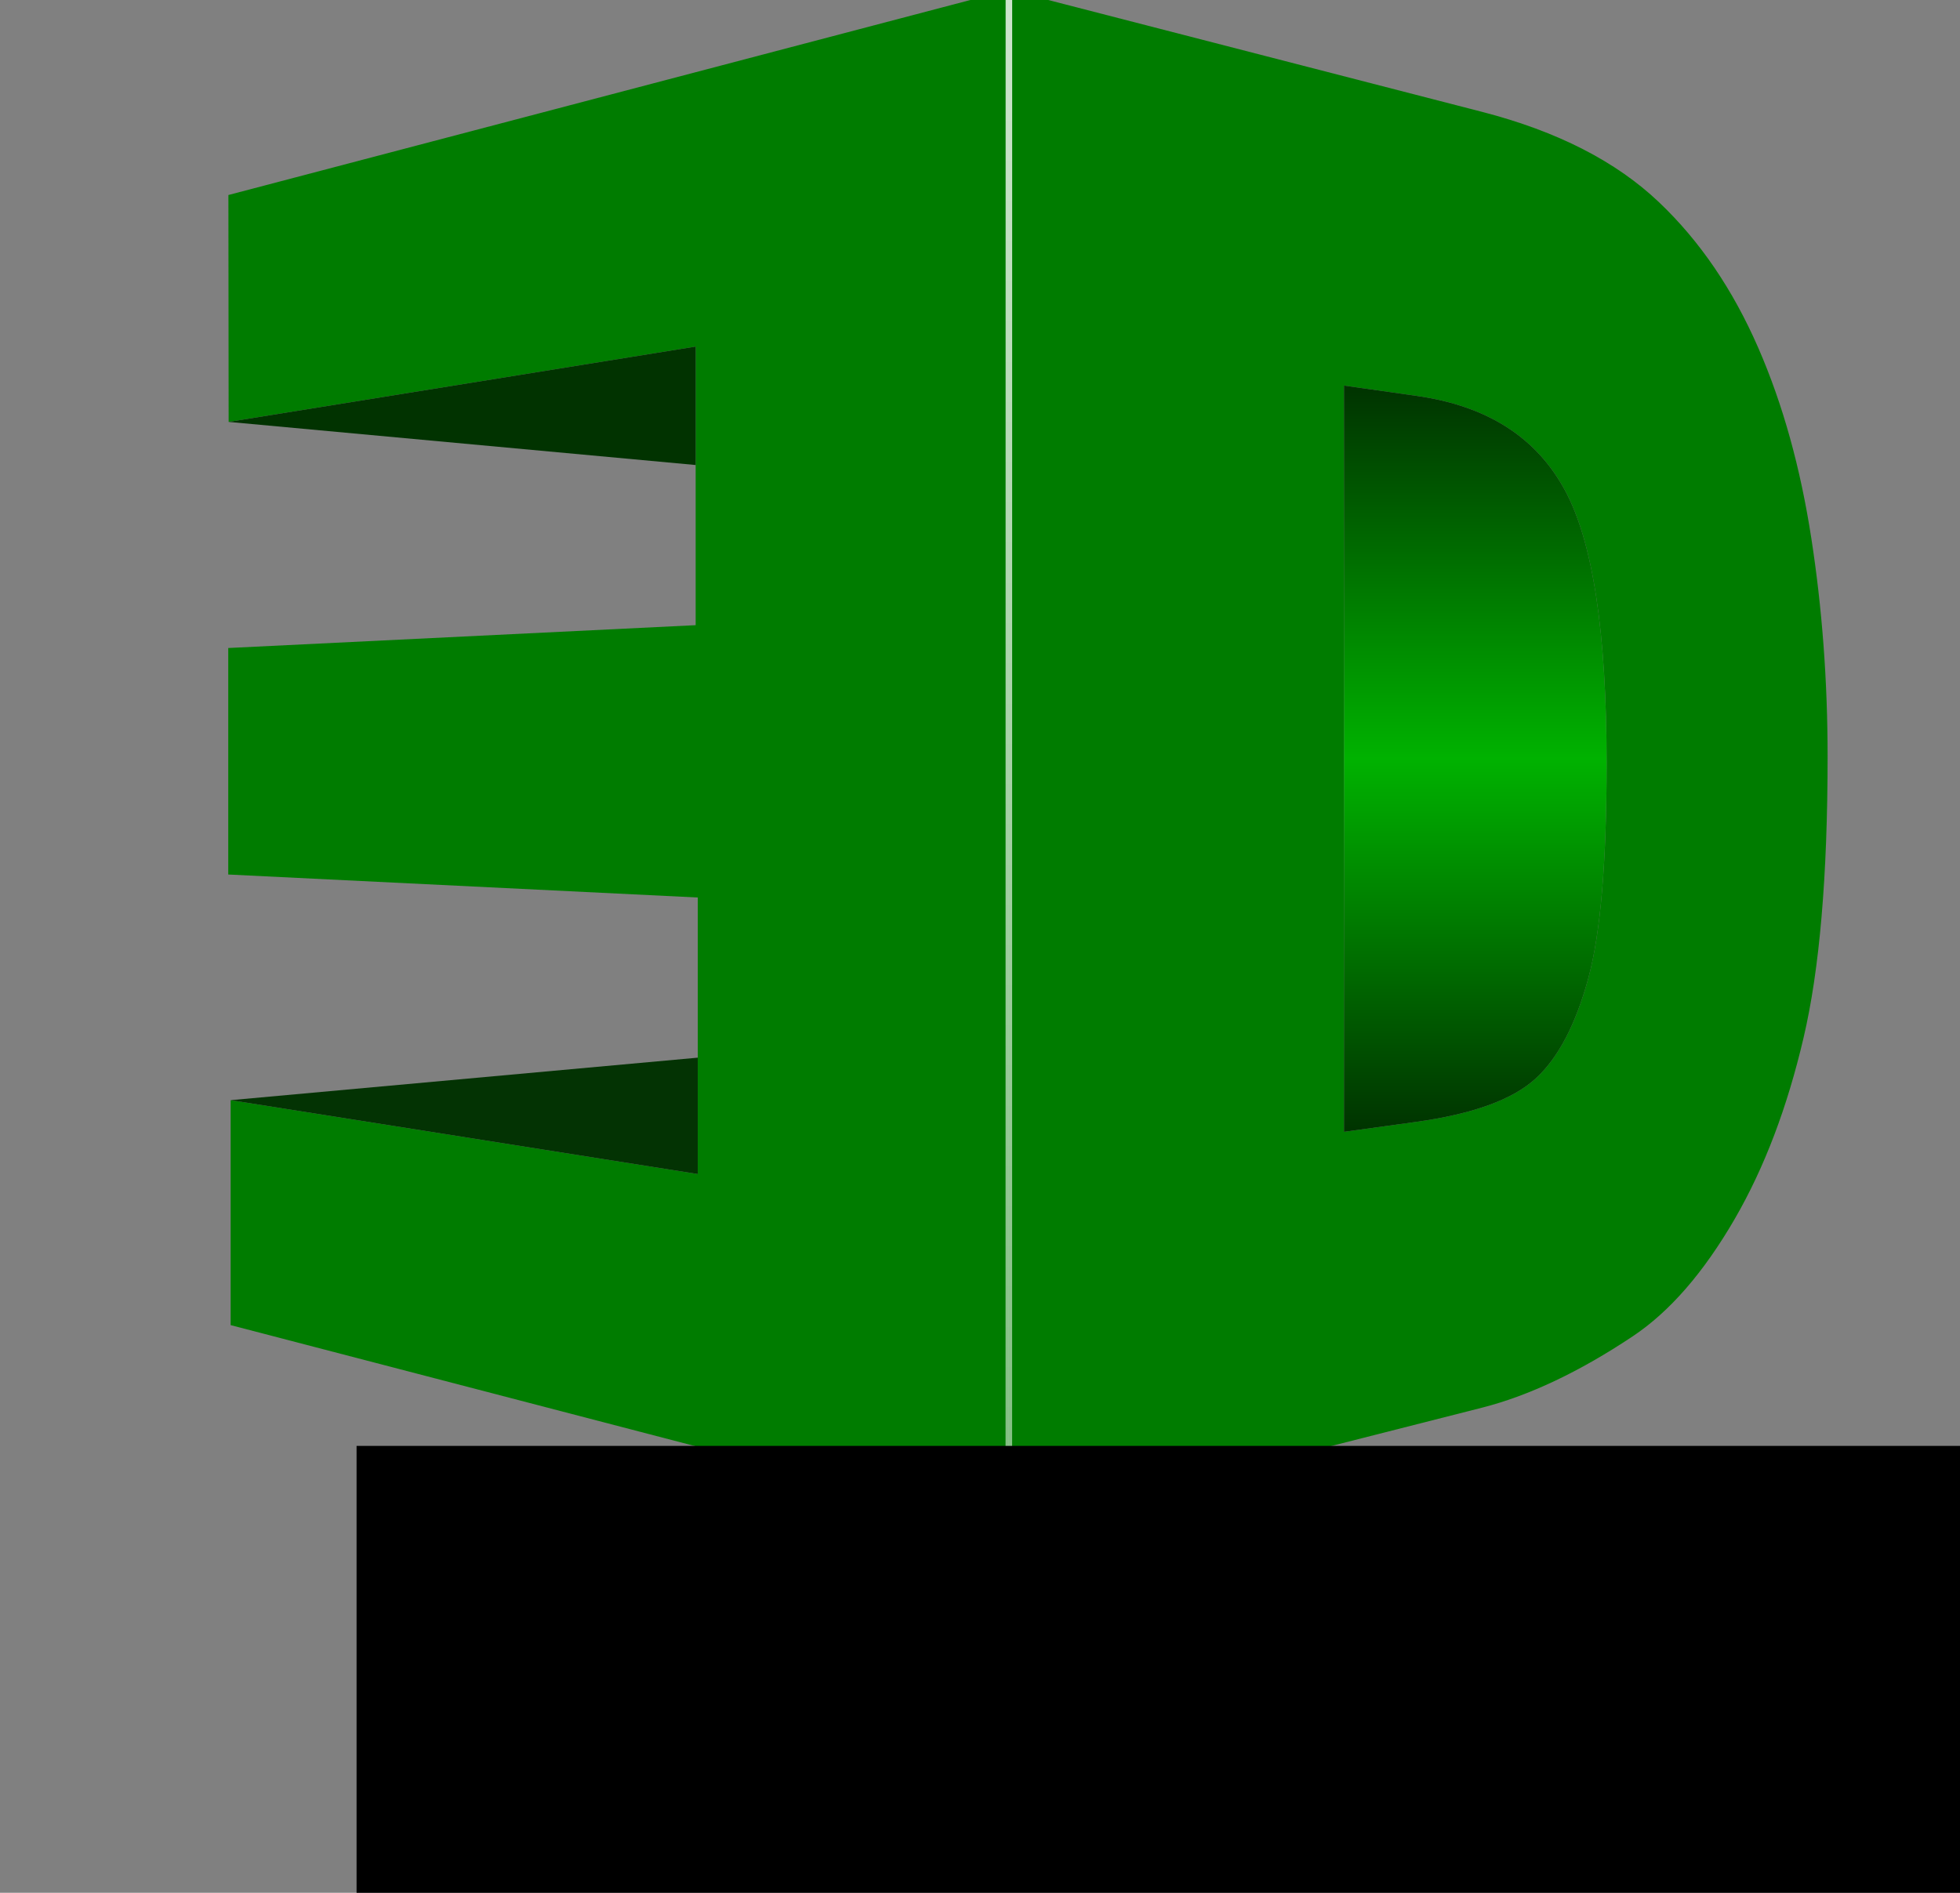 <?xml version="1.0" encoding="UTF-8" standalone="no"?>
<svg
   xmlns:dc="http://purl.org/dc/elements/1.1/"
   xmlns:cc="http://creativecommons.org/ns#"
   xmlns:rdf="http://www.w3.org/1999/02/22-rdf-syntax-ns#"
   xmlns:svg="http://www.w3.org/2000/svg"
   xmlns="http://www.w3.org/2000/svg"
   xmlns:xlink="http://www.w3.org/1999/xlink"
   xmlns:sodipodi="http://sodipodi.sourceforge.net/DTD/sodipodi-0.dtd"
   xmlns:inkscape="http://www.inkscape.org/namespaces/inkscape"
   id="svg2"
   fill-rule="evenodd"
   xml:space="preserve"
   viewBox="0 0 20657 19952.407"
   version="1.1"
   inkscape:version="0.48.4 r9939"
   width="100%"
   height="100%"
   sodipodi:docname="3d.svg"
   inkscape:export-filename="/home/jasper/proj/programs/thingscript/share/physible/resource/thingiview_overlay_icon/3d_tiny.png"
   inkscape:export-xdpi="0.11"
   inkscape:export-ydpi="0.11"><rect x="0" y="0" width="20657" height="19952.407" fill="#808080" stroke="none"/><sodipodi:namedview
     pagecolor="#ffffff"
     bordercolor="#666666"
     borderopacity="1"
     objecttolerance="10"
     gridtolerance="10"
     guidetolerance="10"
     inkscape:pageopacity="0"
     inkscape:pageshadow="2"
     inkscape:window-width="1366"
     inkscape:window-height="760"
     id="namedview27"
     showgrid="false"
     inkscape:zoom="0.032482719"
     inkscape:cx="8994.0176"
     inkscape:cy="6147.3912"
     inkscape:window-x="0"
     inkscape:window-y="0"
     inkscape:window-maximized="1"
     inkscape:current-layer="svg2" /><defs
     id="defs4"><linearGradient
       id="linearGradient3781"><stop
         id="stop3783"
         stop-color="#0f0"
         offset="0" /><stop
         id="stop3785"
         stop-color="#008000"
         offset="1" /></linearGradient><style
       id="style6"
       type="text/css">
    .fil0 {fill:#007C00}
    .fil2 {fill:#013300}
    .fil3 {fill:#033303}
    .fil1 {fill:#007C00;fill-rule:nonzero}
    .fil4 {fill:url(#id0);fill-rule:nonzero}
  </style><linearGradient
       id="id0"
       y2="5674.1"
       gradientUnits="userSpaceOnUse"
       x2="20874"
       y1="15314"
       x1="20874"><stop
         id="stop9"
         stop-color="#030"
         offset="0" /><stop
         id="stop3779"
         stop-color="#00b200"
         offset=".5" /><stop
         id="stop11"
         stop-color="#030"
         offset="1" /></linearGradient><radialGradient
       id="radialGradient3809"
       xlink:href="#linearGradient3781"
       gradientUnits="userSpaceOnUse"
       cy="5466.7"
       cx="14842"
       gradientTransform="matrix(-2.006 0 0 -3.933 44619 22089)"
       r="5041.5" /><radialGradient
       id="radialGradient3811"
       xlink:href="#linearGradient3781"
       gradientUnits="userSpaceOnUse"
       cy="5215.9"
       cx="14842"
       gradientTransform="matrix(3.3165e-7 3.735 -1.978 1.756e-7 25157 -54861)"
       r="5287.5" /><linearGradient
       id="linearGradient3813"
       y2="4853.8"
       xlink:href="#id0"
       gradientUnits="userSpaceOnUse"
       x2="20874"
       y1="16070"
       x1="20874" /><linearGradient
       id="linearGradient3815"
       y2="19.913"
       gradientUnits="userSpaceOnUse"
       x2="526.18"
       y1="723.89"
       x1="526.15"><stop
         id="stop3795"
         stop-color="#fff"
         stop-opacity=".5"
         offset="0" /><stop
         id="stop3797"
         stop-color="#fff"
         stop-opacity=".8"
         offset="1" /></linearGradient><linearGradient
       inkscape:collect="always"
       xlink:href="#id0"
       id="linearGradient3024"
       gradientUnits="userSpaceOnUse"
       x1="20874"
       y1="15314"
       x2="20874"
       y2="5674.1" /></defs><g
     id="g3801"
     transform="matrix(0.816,0,0,0.816,-1484.343,-565.327)"><polygon
       id="polygon15"
       class="fil0"
       points="10804,8769 10804,5170 4772,6143 4769,3212 14850,562 14850,20430 4798,17811 4798,14905 10831,15859 10831,12287 4767,11990 4767,9064 "
       style="fill:#007c00" /><path
       id="path17"
       d="m 14850,562 c 1171,302 2275,586 3316,855 980,253 1910,492 2792,720 981,253 1736,644 2285,1165 531,503 957,1131 1285,1883 322,739 546,1556 686,2463 139,899 210,1836 210,2820 0,1545 -104,2753 -311,3633 -209,892 -502,1671 -890,2341 -399,687 -836,1195 -1321,1517 -686,457 -1338,765 -1943,919 -883,224 -1815,461 -2797,711 -1042,265 -2146,545 -3313,842 V 563 z m 4328,5112 v 9640 c 312,-43 620,-86 921,-127 748,-103 1261,-291 1558,-565 292,-270 514,-699 675,-1287 160,-585 238,-1509 238,-2786 -1,-1684 -177,-2852 -536,-3518 -368,-683 -997,-1093 -1918,-1224 -307,-43 -619,-88 -937,-133 z"
       class="fil1"
       inkscape:connector-curvature="0"
       style="fill:#007c00;fill-rule:nonzero" /><polygon
       id="polygon19"
       class="fil2"
       points="4772,6143 10804,6700 10804,5170 "
       style="fill:#013300" /><polygon
       id="polygon21"
       class="fil3"
       points="4798,14905 10831,14356 10831,15859 "
       style="fill:#033303" /><path
       id="path23"
       d="m 19178,5674 v 9640 c 312,-43 620,-86 921,-127 748,-103 1261,-291 1558,-565 292,-270 514,-699 675,-1287 160,-585 238,-1509 238,-2786 -1,-1684 -177,-2852 -536,-3518 -368,-683 -997,-1093 -1918,-1224 -307,-43 -619,-88 -937,-133 z"
       class="fil4"
       style="fill:url(#linearGradient3024);fill-rule:nonzero"
       inkscape:connector-curvature="0" /><path
       id="path3791"
       d="m 526.18,19.913 -0.035,703.98"
       transform="matrix(28.222,0,0,28.222,0,-1.392e-4)"
       style="fill:none;stroke:url(#linearGradient3815);stroke-width:3"
       inkscape:connector-curvature="0" /></g><flowRoot
     xml:space="preserve"
     id="flowRoot3004"
     style="font-size:40px;font-style:normal;font-weight:normal;line-height:125%;letter-spacing:0px;word-spacing:0px;fill:#000000;fill-opacity:1;stroke:none;font-family:Sans"
     transform="matrix(89.864,0,0,89.864,-188091.03,-1807531.1)"><flowRegion
       id="flowRegion3006"><rect
         id="rect3008"
         width="20318.189"
         height="3754.448"
         x="2134.882"
         y="20283.682" /></flowRegion><flowPara
       id="flowPara3010"
       style="font-weight:bold">onclick</flowPara></flowRoot><flowRoot
     xml:space="preserve"
     id="flowRoot3012"
     style="fill:black;stroke:none;stroke-opacity:1;stroke-width:1px;stroke-linejoin:miter;stroke-linecap:butt;fill-opacity:1;font-family:Sans;font-style:normal;font-weight:normal;font-size:40px;line-height:125%;letter-spacing:0px;word-spacing:0px"><flowRegion
       id="flowRegion3014"><rect
         id="rect3016"
         width="73.202"
         height="60.188"
         x="2630.395"
         y="20241.963" /></flowRegion><flowPara
       id="flowPara3018" /></flowRoot></svg>